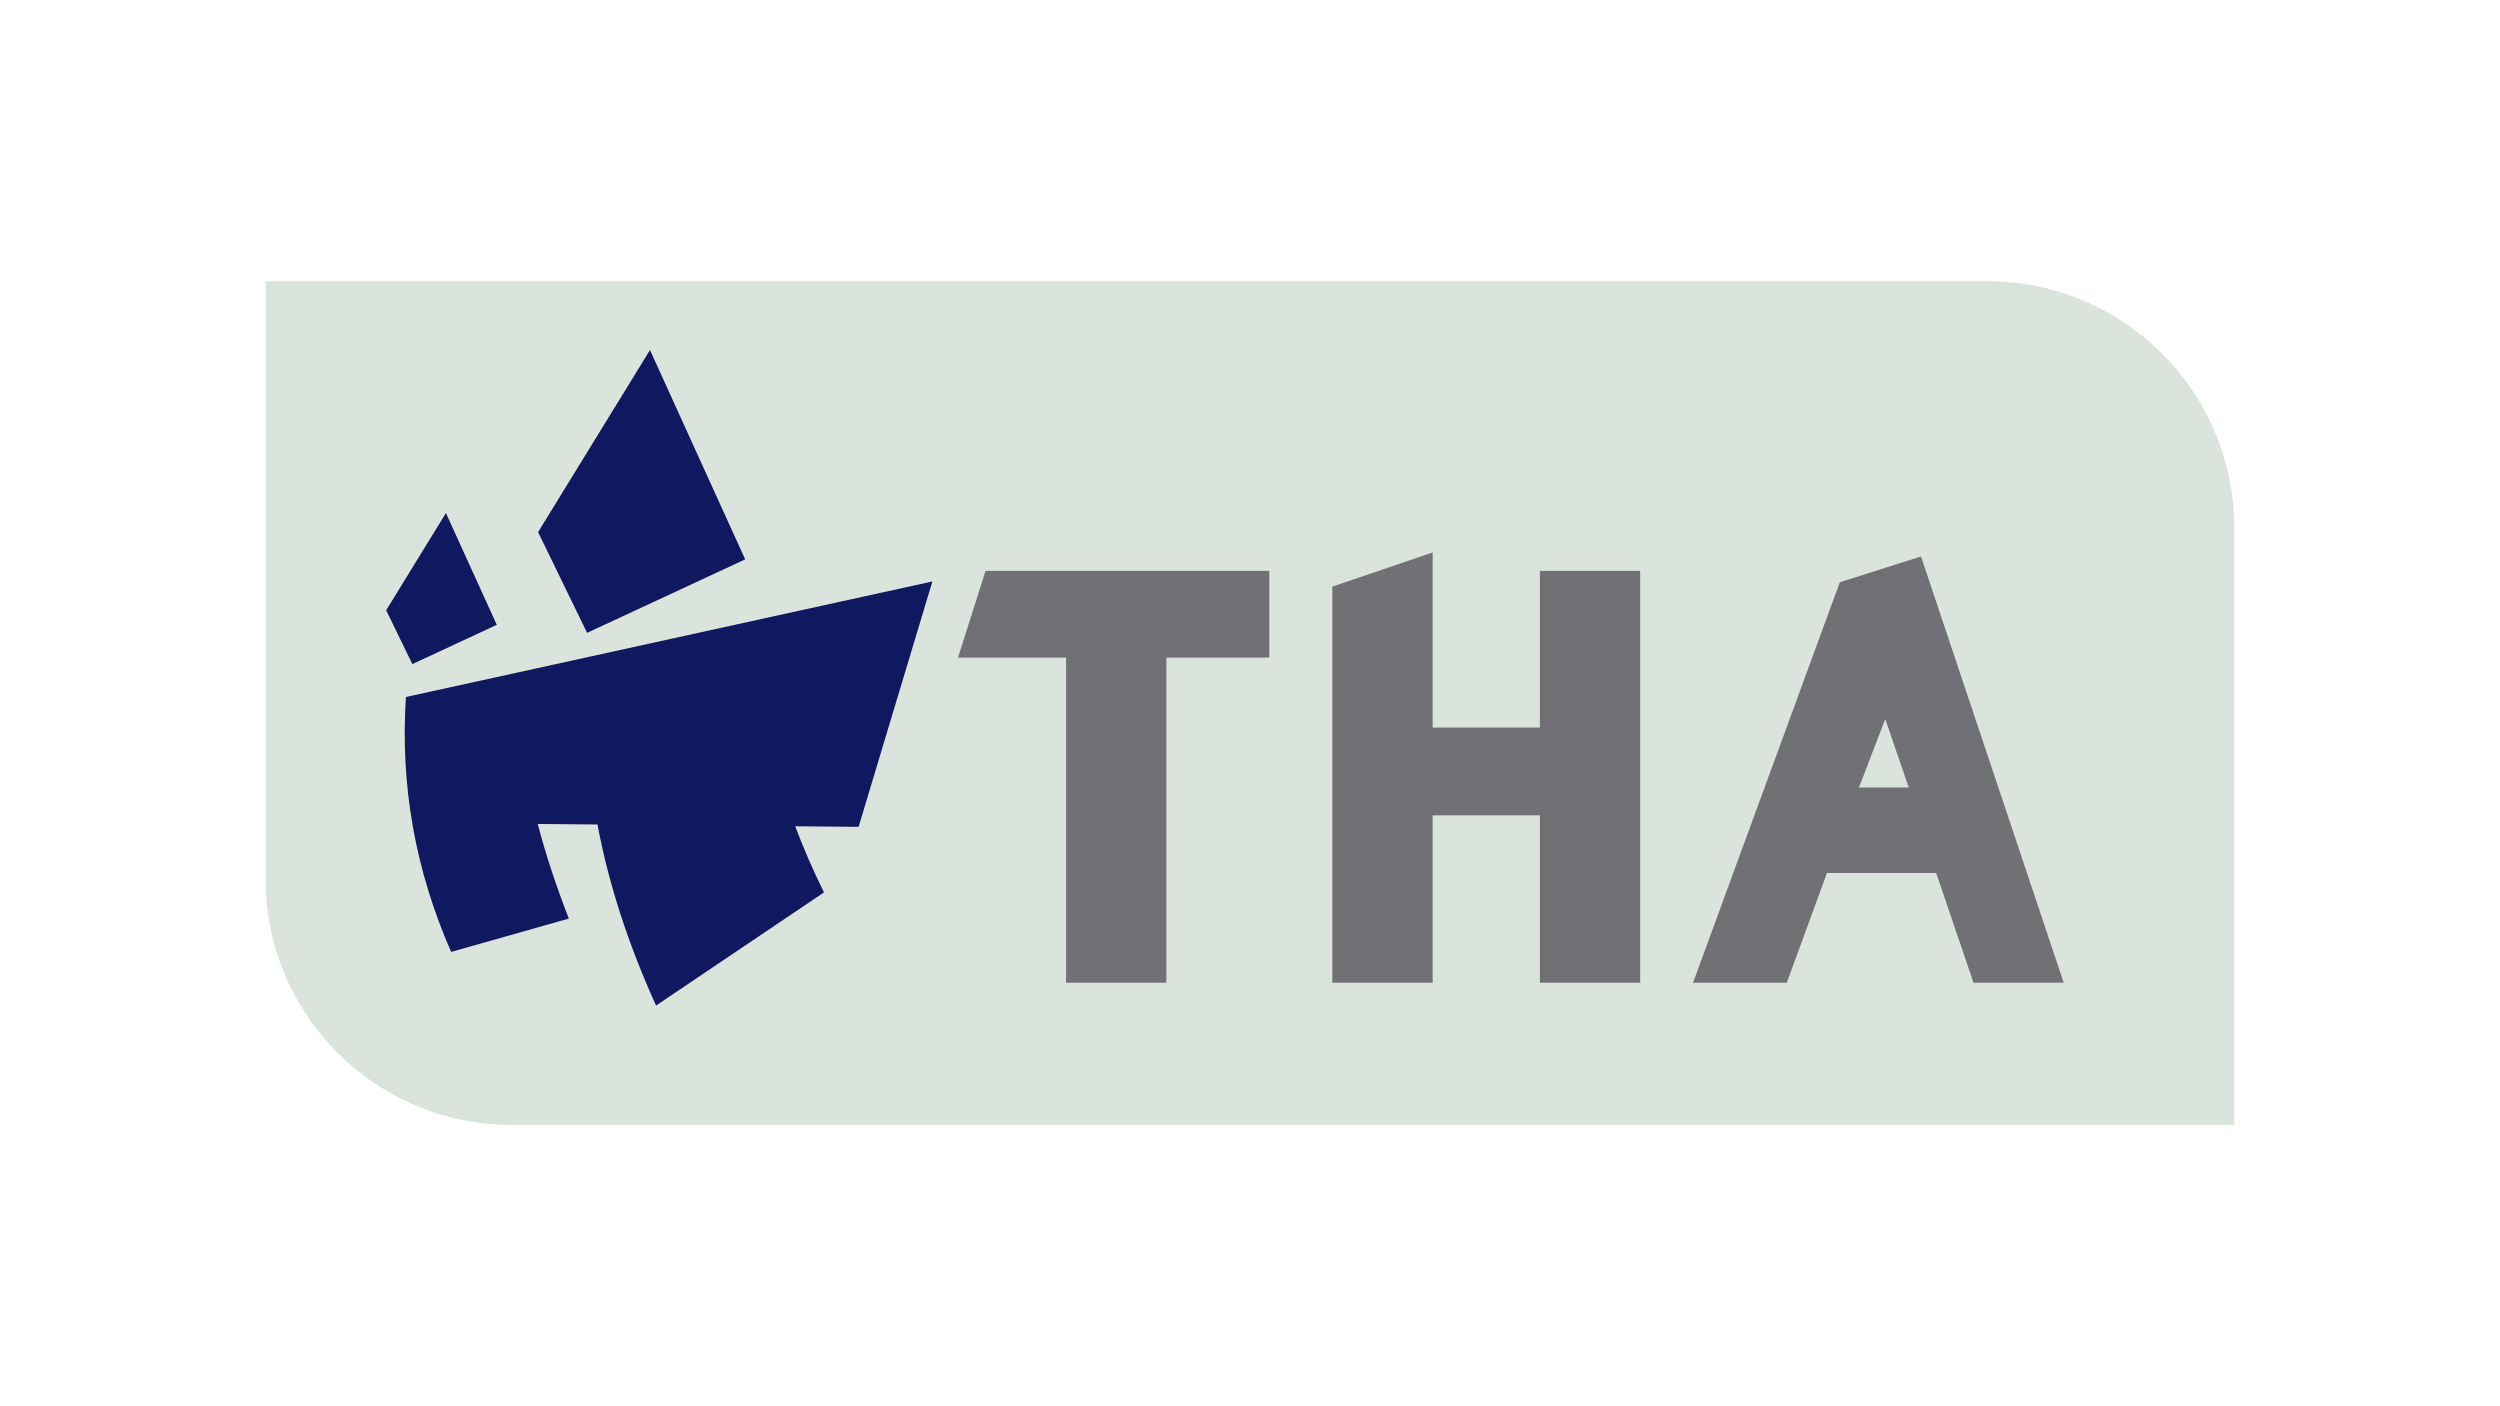 <?xml version="1.0" encoding="UTF-8"?>
<svg width="160px" height="90px" viewBox="0 0 160 90" version="1.1" xmlns="http://www.w3.org/2000/svg" xmlns:xlink="http://www.w3.org/1999/xlink">
    <!-- Generator: Sketch 49.3 (51167) - http://www.bohemiancoding.com/sketch -->
    <title>Tom Haralson &amp; Associates logo designed by Isral Duke</title>
    <desc>Created with Sketch.</desc>
    <defs></defs>
    <g id="Tom-Haralson-&amp;-Associates-logo-designed-by-Isral-Duke" stroke="none" stroke-width="1" fill="none" fill-rule="evenodd">
        <g id="Page-1" transform="translate(17, 18)">
            <path d="M0,0 L110.202,0 C118.922,0 125.991,7.069 125.991,15.789 L125.991,53.991 L15.727,53.991 C7.041,53.991 0,46.95 0,38.264 L0,0 Z" id="Fill-1" fill="#DAE3DC"></path>
            <path d="M103.656,28.021 L101.974,32.398 L105.16,32.398 L103.656,28.021 Z M109.306,44.896 L106.916,37.874 L99.924,37.874 L97.353,44.896 L91.353,44.896 L100.748,19.265 L105.944,17.613 L115.079,44.896 L109.306,44.896 Z M81.552,44.896 L81.552,34.183 L74.689,34.183 L74.689,44.896 L68.269,44.896 L68.269,19.543 L74.689,17.358 L74.689,28.561 L81.552,28.561 L81.552,18.535 L87.971,18.535 L87.971,44.896 L81.552,44.896 Z M57.648,24.085 L57.648,44.895 L51.229,44.895 L51.229,24.085 L44.311,24.085 L46.075,18.535 L64.234,18.535 L64.234,24.085 L57.648,24.085 Z" id="Fill-2" fill="#717074"></path>
            <path d="M7.715,21.057 L11.54,14.835 L14.794,21.988 L9.391,24.501 L7.715,21.057 Z M8.979,26.608 L16.246,25.014 L20.77,24.02 L31.587,21.646 L42.672,19.213 L37.95,34.917 L33.892,34.881 C34.417,36.274 35.031,37.684 35.733,39.114 L24.988,46.356 C23.189,42.386 21.939,38.523 21.24,34.767 L17.415,34.733 C17.943,36.764 18.624,38.776 19.404,40.789 L11.873,42.922 C9.573,37.682 8.609,32.244 8.979,26.608 Z M17.438,16.055 L24.599,4.402 L30.691,17.799 L20.574,22.503 L17.438,16.055 Z" id="Fill-3" fill="#10185F"></path>
        </g>
    </g>
</svg>